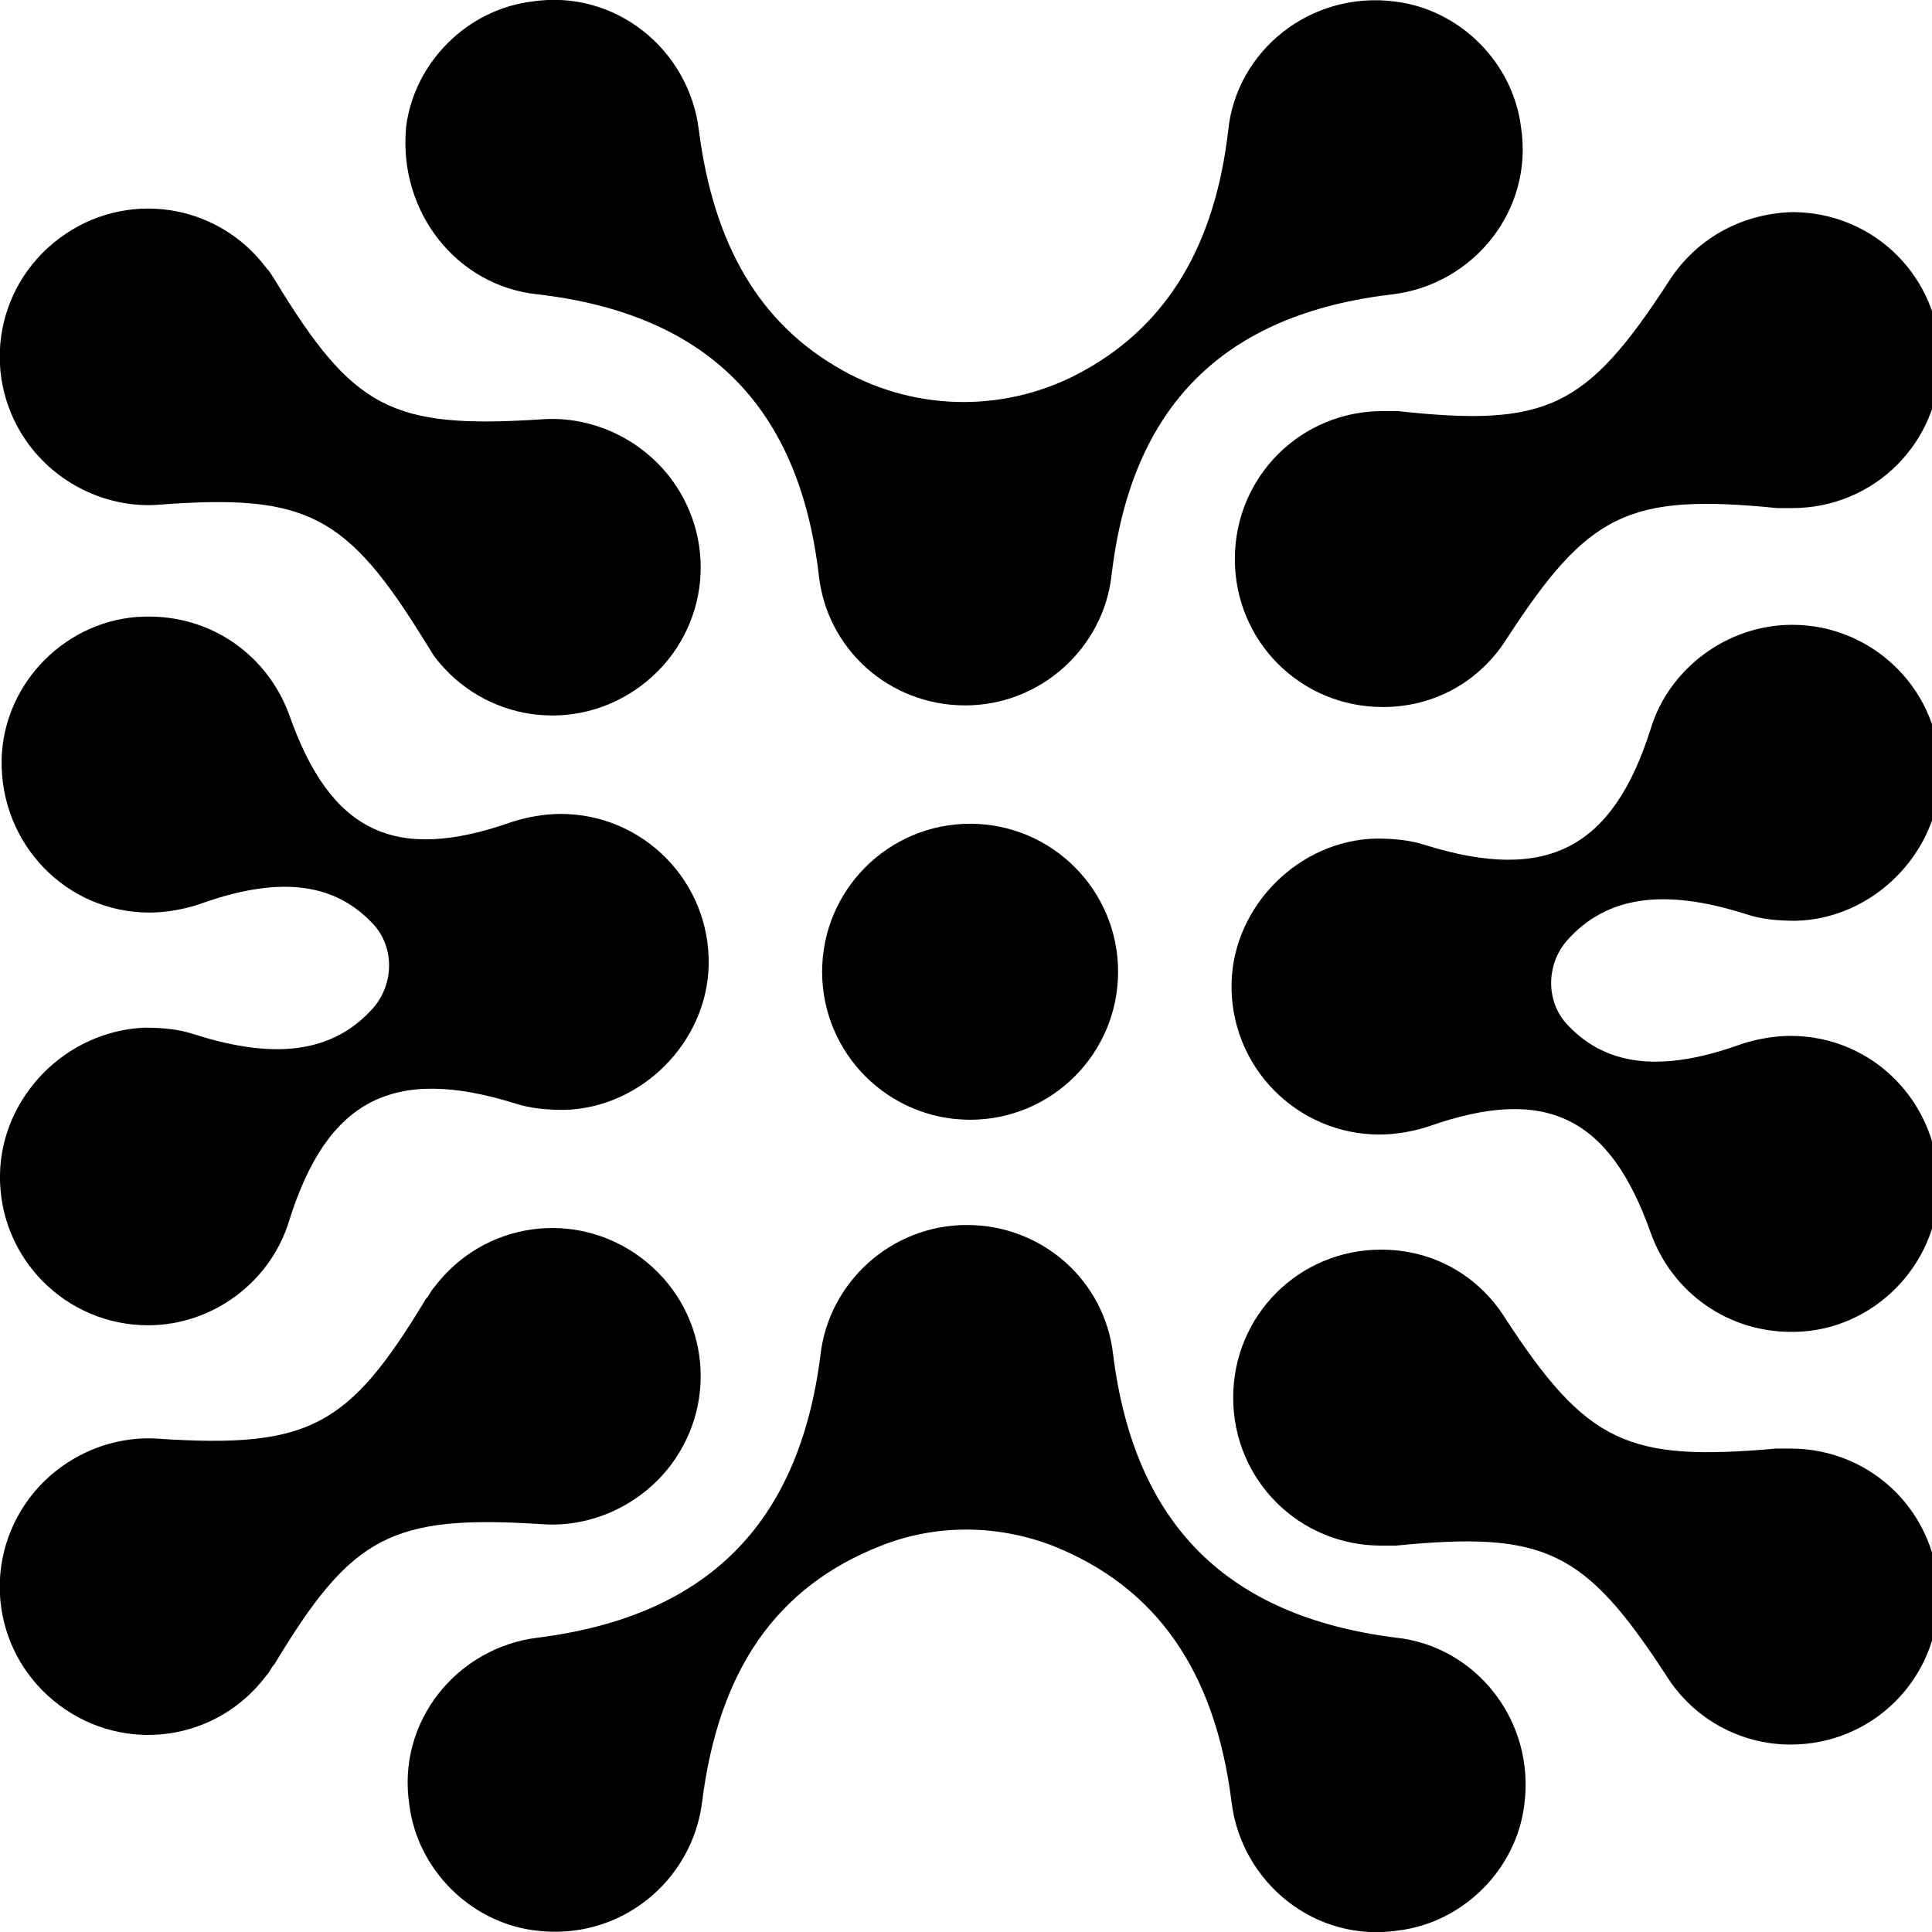 <svg
    class="h-3 w-3 md:h-5 md:w-5"
    viewBox="0 0 64 64"
    fill="currentColor"
    xmlns="http://www.w3.org/2000/svg"
  >
    <path
      d="M32.136 37.093C34.843 37.093 37.038 34.898 37.038 32.191C37.038 29.483 34.843 27.288 32.136 27.288C29.429 27.288 27.234 29.483 27.234 32.191C27.234 34.898 29.429 37.093 32.136 37.093Z"
    />
    <path
      d="M17.811 9.75C23.421 10.404 26.471 13.454 27.125 19.064C27.398 21.515 29.467 23.367 31.973 23.367C34.478 23.367 36.548 21.461 36.821 19.064C37.474 13.454 40.524 10.404 46.135 9.75C48.803 9.423 50.819 6.972 50.383 4.194C50.111 2.07 48.368 0.327 46.243 0.055C43.411 -0.327 40.96 1.689 40.688 4.303C40.252 8.116 38.672 10.73 35.949 12.255C33.444 13.672 30.393 13.672 27.888 12.255C25.164 10.73 23.639 8.116 23.149 4.303C22.822 1.634 20.371 -0.381 17.593 0.055C15.469 0.327 13.726 2.07 13.454 4.194C13.181 7.027 15.142 9.478 17.811 9.75Z"
    />
    <path
      d="M23.258 59.697C23.803 55.34 25.709 52.562 29.195 51.2C30.992 50.492 33.008 50.492 34.86 51.2C38.291 52.562 40.252 55.34 40.797 59.697C41.123 62.366 43.575 64.381 46.352 63.946C48.477 63.673 50.22 61.93 50.492 59.806C50.873 56.974 48.858 54.523 46.243 54.25C40.633 53.542 37.583 50.492 36.875 44.882C36.603 42.431 34.533 40.579 32.027 40.579C29.522 40.579 27.452 42.485 27.18 44.882C26.471 50.492 23.421 53.542 17.811 54.25C15.142 54.577 13.127 57.028 13.563 59.806C13.835 61.93 15.578 63.673 17.702 63.946C20.535 64.327 22.931 62.312 23.258 59.697Z"
    />
    <path
      d="M54.686 24.129C53.433 28.105 51.255 29.249 47.224 27.997C46.734 27.833 46.189 27.779 45.59 27.779C43.03 27.833 40.851 30.012 40.797 32.572C40.742 35.35 42.975 37.583 45.699 37.583C46.243 37.583 46.843 37.474 47.333 37.311C51.2 35.949 53.324 36.984 54.686 40.851C55.394 42.812 57.246 44.174 59.479 44.119C62.039 44.065 64.163 41.94 64.218 39.38C64.272 36.603 62.094 34.315 59.316 34.315C58.771 34.315 58.172 34.424 57.682 34.587C55.122 35.513 53.27 35.35 51.963 33.988C51.2 33.225 51.2 31.973 51.908 31.156C53.215 29.685 55.122 29.413 57.845 30.284C58.335 30.448 58.88 30.502 59.479 30.502C62.039 30.448 64.218 28.269 64.272 25.709C64.327 22.931 62.094 20.698 59.37 20.698C57.191 20.698 55.285 22.169 54.686 24.129Z"
    />
    <path
      d="M55.285 9.314C52.562 13.508 51.255 14.162 46.298 13.617C46.135 13.617 45.971 13.617 45.808 13.617C43.084 13.617 40.906 15.796 40.906 18.519C40.906 21.243 43.084 23.421 45.808 23.421C47.551 23.421 49.021 22.55 49.893 21.188C52.616 16.994 53.923 16.34 58.88 16.831C59.043 16.831 59.207 16.831 59.37 16.831C62.094 16.831 64.272 14.652 64.272 11.929C64.272 9.205 62.094 7.026 59.37 7.026C57.627 7.081 56.157 7.952 55.285 9.314Z"
    />
    <path
      d="M49.838 43.629C48.967 42.267 47.496 41.396 45.753 41.396C43.03 41.396 40.851 43.575 40.851 46.298C40.851 49.021 43.03 51.2 45.753 51.2C45.917 51.2 46.08 51.2 46.243 51.2C51.2 50.71 52.507 51.363 55.231 55.557C56.102 56.919 57.627 57.791 59.316 57.791C62.039 57.791 64.218 55.612 64.218 52.889C64.218 50.165 62.039 47.986 59.316 47.986C59.152 47.986 58.989 47.986 58.825 47.986C53.923 48.422 52.562 47.823 49.838 43.629Z"
    />
    <path
      d="M9.586 40.415C10.839 36.439 13.018 35.295 17.048 36.548C17.539 36.712 18.083 36.766 18.683 36.766C21.242 36.712 23.421 34.533 23.476 31.973C23.53 29.195 21.297 26.962 18.574 26.962C18.029 26.962 17.43 27.071 16.939 27.234C13.072 28.596 10.948 27.561 9.586 23.694C8.878 21.733 7.026 20.371 4.793 20.426C2.233 20.48 0.109 22.604 0.054 25.164C-6.18995e-05 27.942 2.179 30.23 4.957 30.23C5.501 30.23 6.1 30.121 6.591 29.957C9.151 29.032 11.002 29.195 12.31 30.557C13.072 31.319 13.072 32.572 12.364 33.389C11.057 34.86 9.151 35.132 6.427 34.261C5.937 34.097 5.392 34.043 4.793 34.043C2.179 34.151 0.054 36.33 -6.18991e-05 38.89C-0.055 41.668 2.179 43.901 4.902 43.901C7.081 43.901 8.987 42.431 9.586 40.415Z"
    />
    <path
      d="M14.107 21.297C14.216 21.46 14.271 21.569 14.38 21.733C16.014 23.911 19.064 24.347 21.242 22.713C23.421 21.079 23.857 18.029 22.223 15.85C21.188 14.488 19.554 13.78 17.974 13.889C12.963 14.216 11.711 13.562 9.096 9.259C8.987 9.096 8.933 8.987 8.824 8.878C7.19 6.699 4.14 6.264 1.961 7.898C-0.218 9.532 -0.654 12.582 0.98 14.761C2.015 16.122 3.649 16.831 5.229 16.722C10.185 16.34 11.493 17.048 14.107 21.297Z"
    />
    <path
      d="M8.824 55.503C8.933 55.394 8.987 55.23 9.096 55.122C11.656 50.873 12.963 50.165 17.974 50.492C19.554 50.601 21.188 49.893 22.223 48.531C23.857 46.352 23.421 43.302 21.242 41.668C19.064 40.034 16.014 40.47 14.38 42.648C14.271 42.757 14.216 42.921 14.107 43.03C11.547 47.278 10.24 47.986 5.229 47.659C3.649 47.55 2.015 48.259 0.98 49.62C-0.654 51.799 -0.218 54.849 1.961 56.483C4.14 58.117 7.19 57.682 8.824 55.503Z"
    />
  </svg>